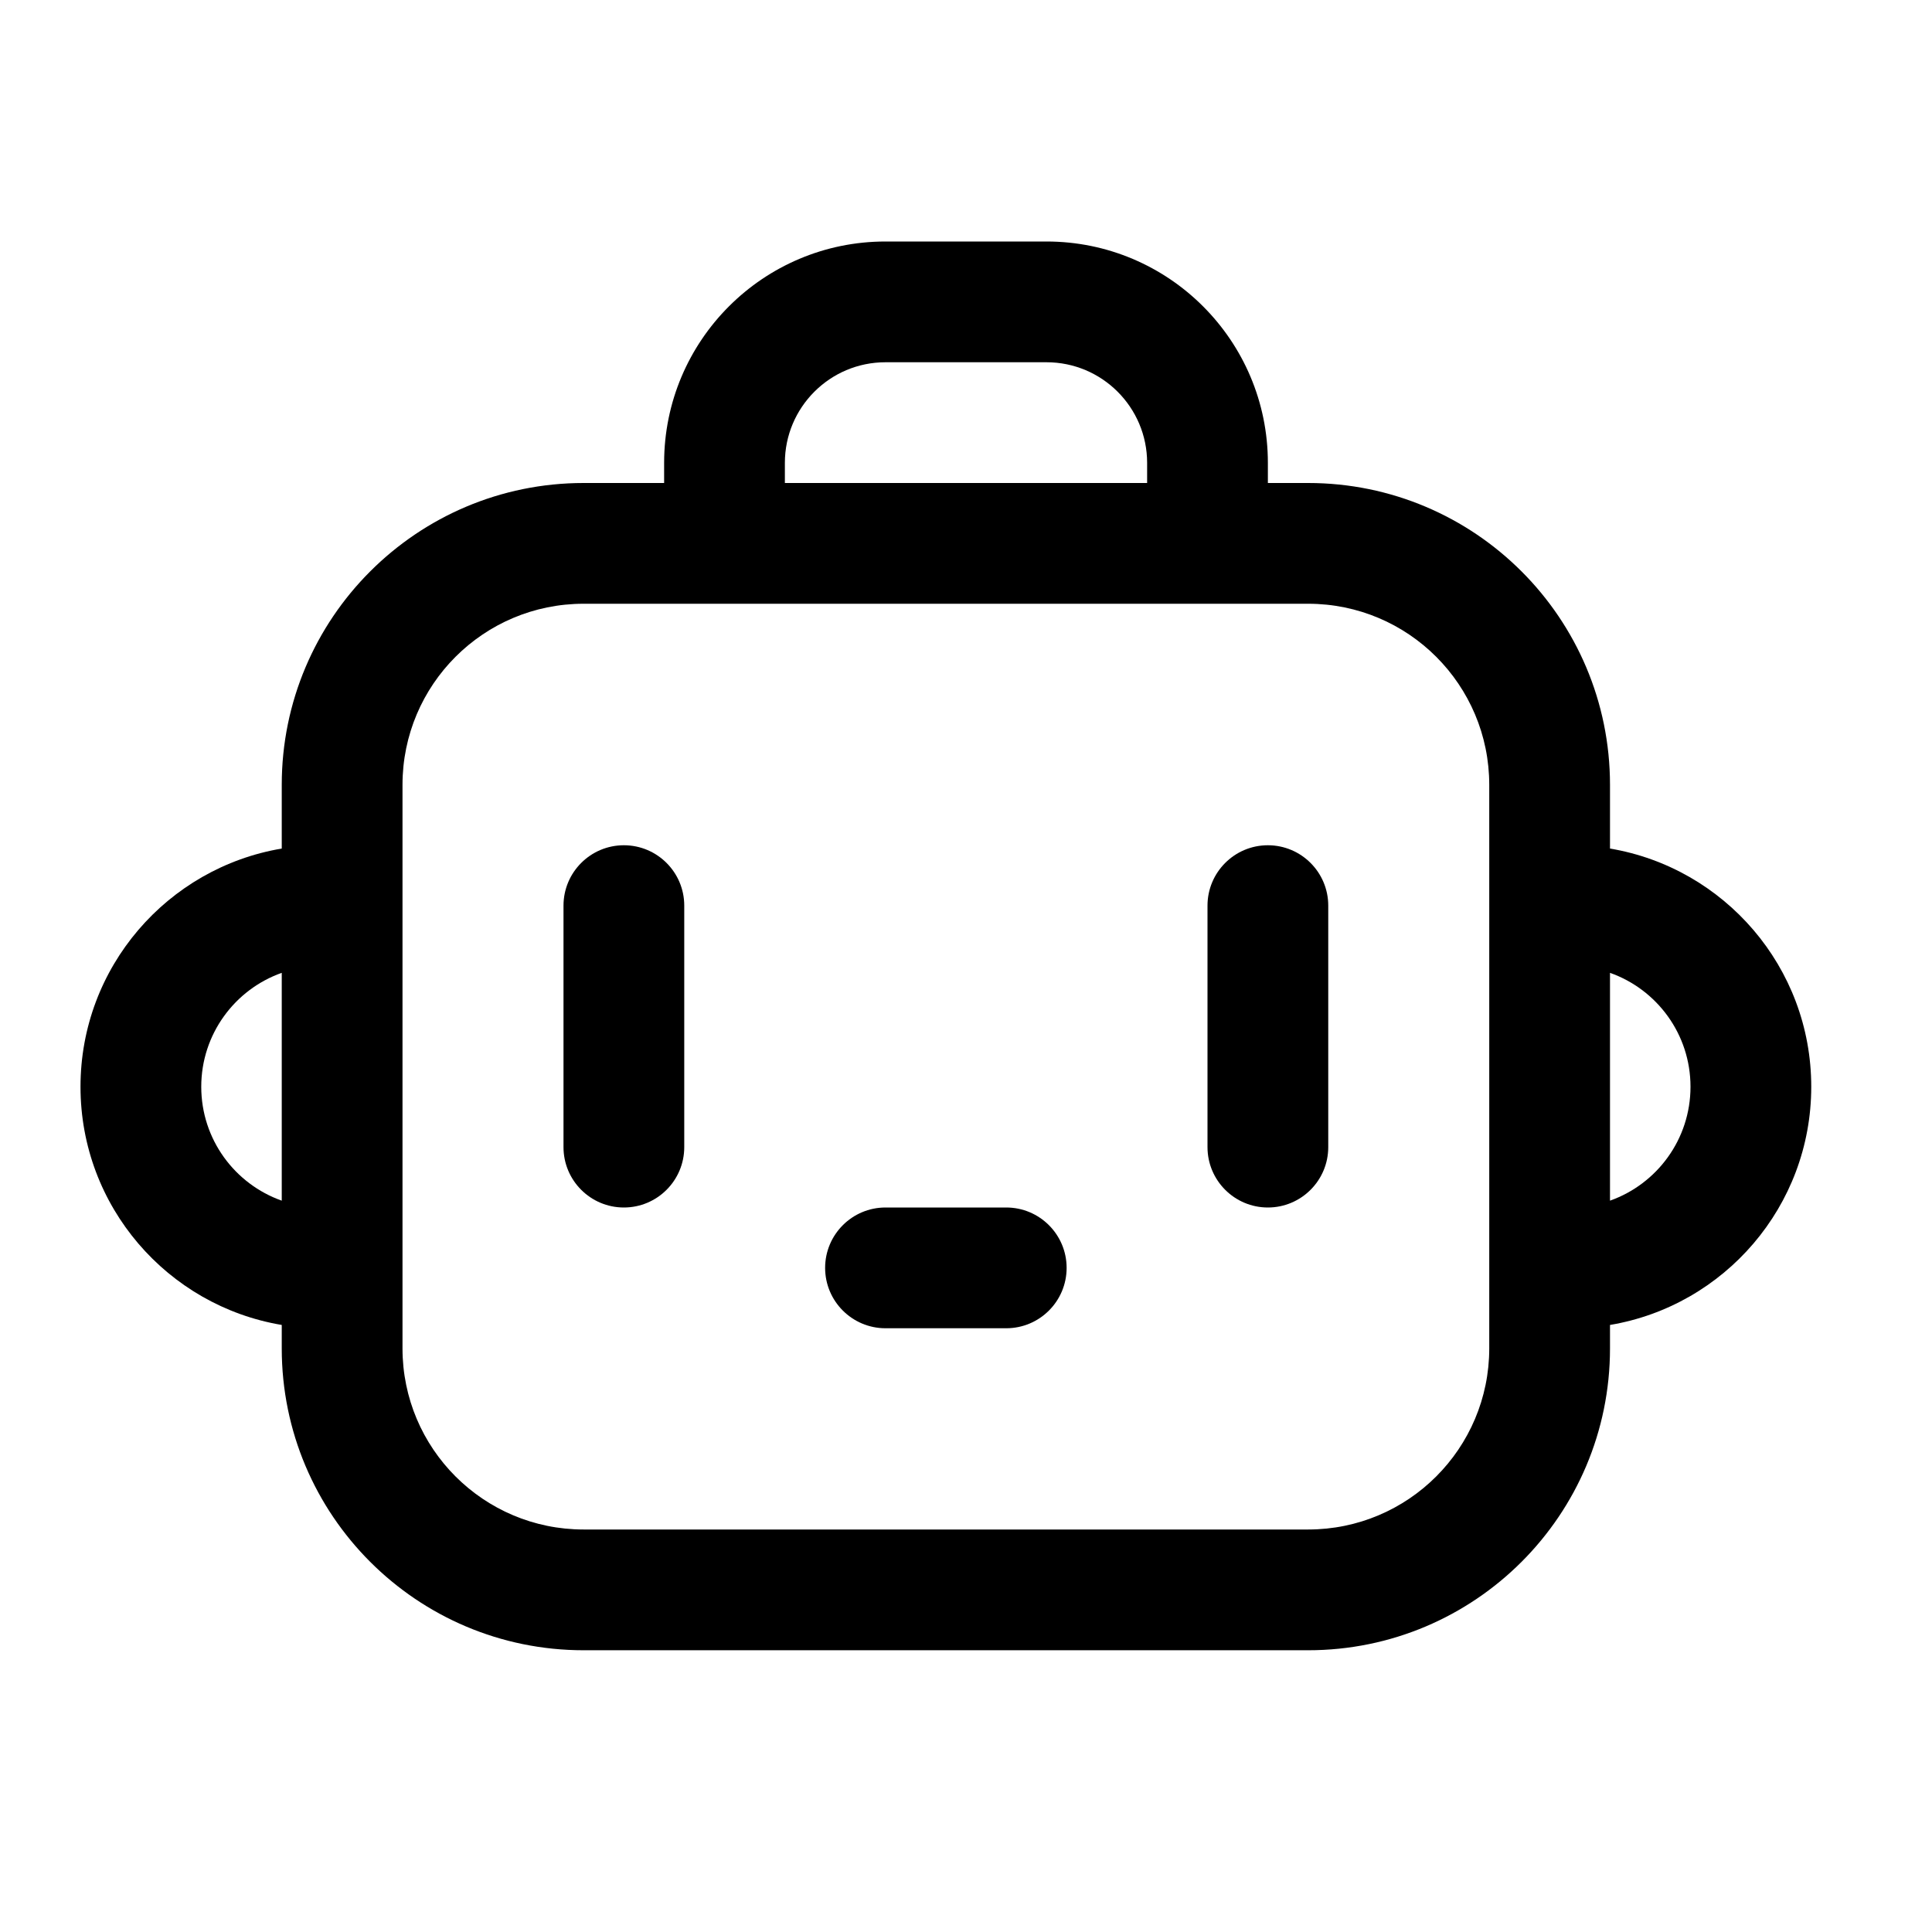 <svg width="24" height="24" viewBox="0 0 24 24" fill="none" xmlns="http://www.w3.org/2000/svg">
<path d="M7.75 10.5C8.164 10.5 8.5 10.836 8.5 11.25V14.25C8.5 14.664 8.164 15 7.75 15C7.336 15 7 14.664 7 14.25V11.25C7 10.836 7.336 10.5 7.75 10.5Z" fill="currentColor"/>
<path d="M16.5 11.25C16.5 10.836 16.164 10.5 15.75 10.5C15.336 10.5 15 10.836 15 11.25V14.25C15 14.664 15.336 15 15.75 15C16.164 15 16.5 14.664 16.5 14.25V11.25Z" fill="currentColor"/>
<path d="M10.25 15.75C10.25 15.336 10.586 15 11 15H12.5C12.914 15 13.25 15.336 13.25 15.75C13.25 16.164 12.914 16.5 12.5 16.5H11C10.586 16.5 10.25 16.164 10.25 15.75Z" fill="currentColor"/>
<path fill-rule="evenodd" clip-rule="evenodd" d="M11 3C9.481 3 8.25 4.231 8.25 5.75V6H7.25C5.179 6 3.5 7.679 3.5 9.75V10.541C2.081 10.78 1 12.014 1 13.5C1 14.986 2.081 16.221 3.5 16.459V16.75C3.5 18.821 5.179 20.5 7.25 20.5H16.25C18.321 20.5 20 18.821 20 16.75V16.459C21.419 16.221 22.5 14.986 22.5 13.5C22.5 12.014 21.419 10.78 20 10.541V9.75C20 7.679 18.321 6 16.25 6H15.75V5.75C15.75 4.231 14.519 3 13 3H11ZM14.25 6V5.75C14.25 5.06 13.69 4.5 13 4.5H11C10.31 4.5 9.75 5.06 9.75 5.75V6H14.25ZM7.25 7.5C6.007 7.5 5 8.507 5 9.75V16.75C5 17.993 6.007 19 7.25 19H16.25C17.493 19 18.5 17.993 18.5 16.75V9.75C18.5 8.507 17.493 7.5 16.25 7.5H7.25ZM20 14.915C20.583 14.709 21 14.153 21 13.5C21 12.847 20.583 12.291 20 12.085V14.915ZM2.5 13.5C2.5 12.847 2.917 12.291 3.5 12.085V14.915C2.917 14.709 2.5 14.153 2.5 13.5Z" fill="currentColor"/>
</svg>

